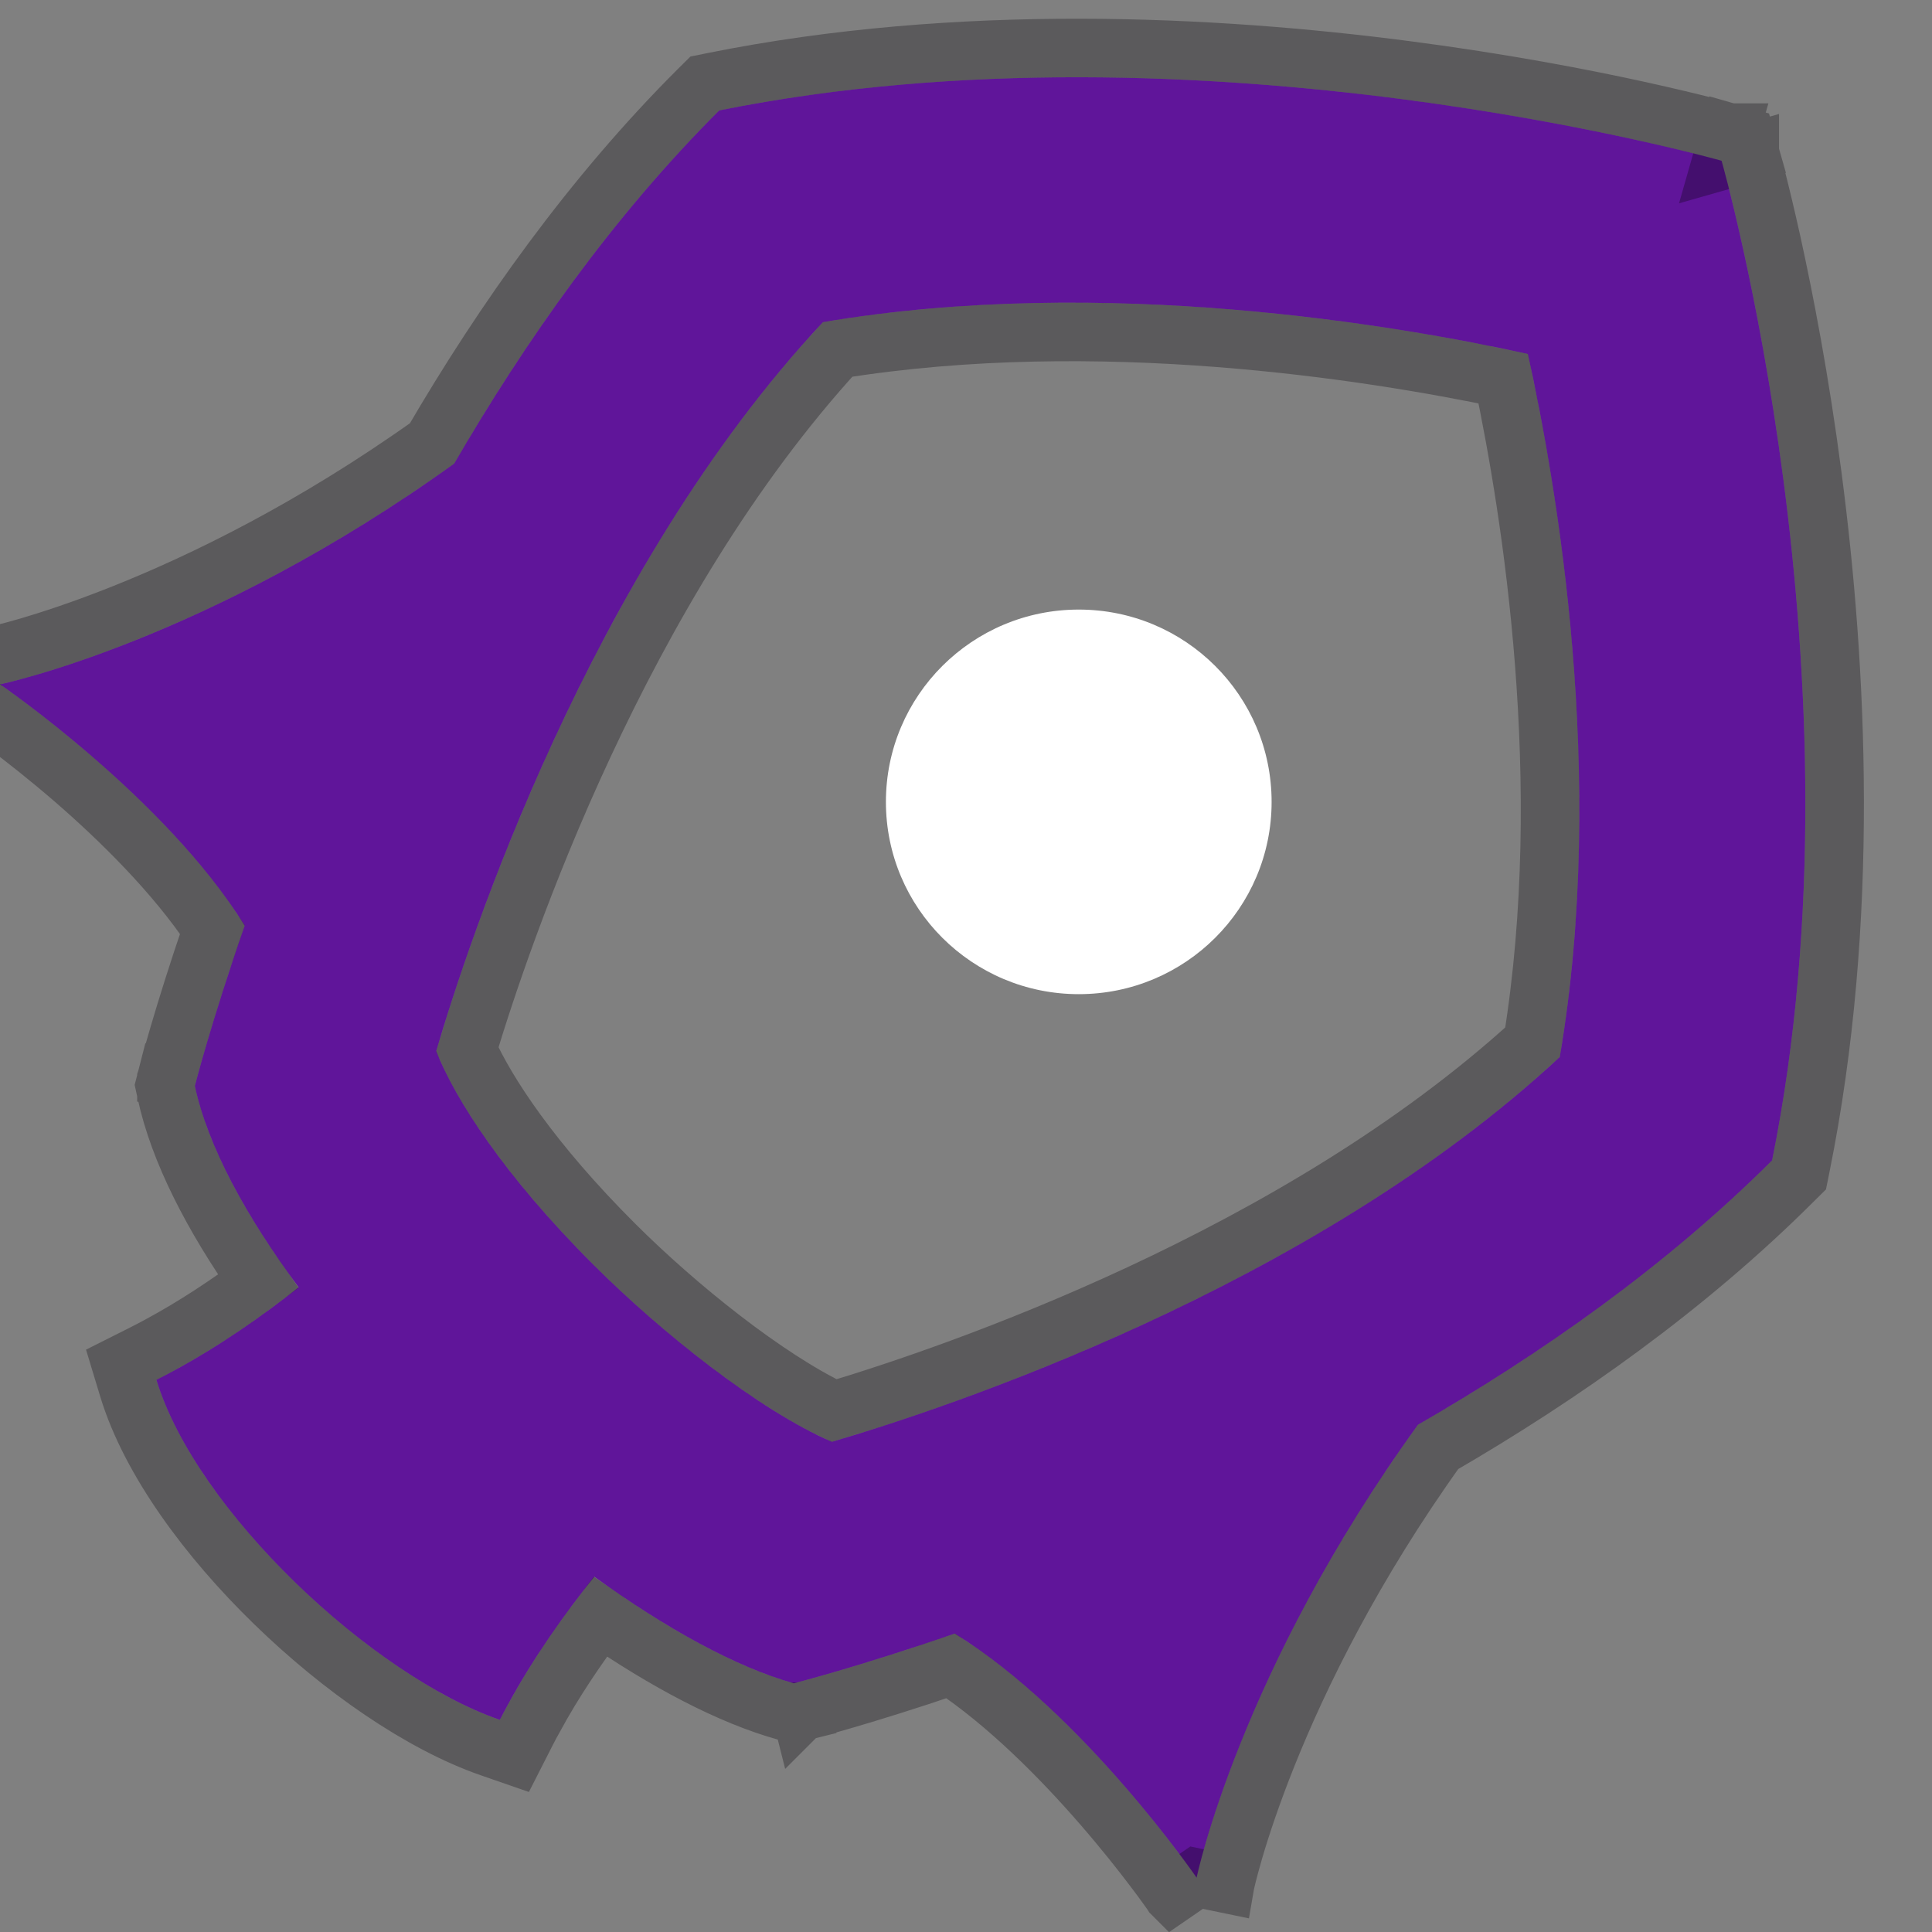 <svg width="33" height="33" viewBox="0 0 33 33" fill="none" xmlns="http://www.w3.org/2000/svg">
<rect x="0" y="0" width="33" height="33" fill="#808080" stroke="none"/>
<g clip-path="url(#clip0_2201_226)">
<path d="M20.439 32.072C20.439 32.072 21.169 28.556 24.22 24.336C26.341 23.114 28.468 21.617 30.269 19.82C31.935 11.584 29.406 2.746 29.406 2.746C29.406 2.746 20.545 0.225 12.285 1.886C10.483 3.684 8.983 5.805 7.757 7.919C3.525 10.961 0 11.689 0 11.689C0 11.689 2.819 13.619 4.179 15.81C3.6 17.476 3.328 18.549 3.328 18.549C3.548 19.578 4.201 20.777 5.101 21.988C4.48 22.479 3.751 22.99 2.959 23.418C2.864 23.47 2.767 23.52 2.671 23.568C3.35 25.804 6.352 28.619 8.538 29.377C8.582 29.29 8.628 29.204 8.675 29.118C9.116 28.307 9.646 27.562 10.151 26.931C11.376 27.817 12.573 28.477 13.559 28.752C13.559 28.752 14.637 28.48 16.307 27.903C18.503 29.26 20.439 32.072 20.439 32.072V32.072ZM14.209 24.627C12.952 24.083 11.282 22.746 10.144 21.61C8.605 20.076 7.771 18.768 7.451 17.954C7.991 16.117 10.068 9.77 14.056 5.503C18.866 4.688 23.904 5.564 26.097 6.046C26.58 8.232 27.459 13.258 26.642 18.054C22.389 22.01 16.116 24.067 14.209 24.627Z" fill="#60159A"/>
<path d="M29.406 2.746L29.887 2.609L29.811 2.342L29.543 2.265L29.406 2.746ZM29.406 2.746C29.543 2.265 29.543 2.265 29.543 2.265L29.542 2.265L29.541 2.265L29.535 2.263L29.514 2.257C29.496 2.252 29.47 2.245 29.435 2.236C29.366 2.217 29.264 2.19 29.133 2.157C28.869 2.09 28.485 1.997 28 1.89C27.029 1.677 25.648 1.411 24.008 1.198C20.732 0.771 16.391 0.551 12.187 1.396L12.039 1.426L11.932 1.532C10.118 3.342 8.609 5.465 7.379 7.575C5.334 9.032 3.466 9.938 2.106 10.48C1.417 10.755 0.859 10.936 0.477 11.048C0.285 11.104 0.138 11.142 0.04 11.166C-0.009 11.178 -0.046 11.187 -0.07 11.192L-0.095 11.198L-0.101 11.199L-0.101 11.199L-0.101 11.199L-0.102 11.199L-0.102 11.199L-1.253 11.437L-0.283 12.101L-0.283 12.101L-0.282 12.101L-0.282 12.101L-0.281 12.102L-0.276 12.106L-0.255 12.121C-0.235 12.135 -0.206 12.155 -0.167 12.183C-0.09 12.238 0.022 12.319 0.161 12.424C0.439 12.634 0.825 12.937 1.253 13.306C2.059 14.004 2.987 14.917 3.628 15.876C3.375 16.614 3.186 17.224 3.057 17.663C2.986 17.905 2.932 18.094 2.897 18.224C2.879 18.289 2.866 18.339 2.857 18.373L2.847 18.412L2.844 18.422L2.843 18.425L2.843 18.426L2.843 18.426L2.843 18.426L3.328 18.549L2.843 18.427L2.814 18.54L2.839 18.654C3.055 19.664 3.637 20.782 4.412 21.887C3.898 22.271 3.327 22.651 2.721 22.978L2.721 22.978L2.718 22.98C2.631 23.027 2.54 23.074 2.446 23.122L2.07 23.311L2.192 23.714C2.568 24.948 3.555 26.281 4.691 27.385C5.829 28.492 7.187 29.438 8.374 29.85L8.786 29.993L8.984 29.604C9.025 29.523 9.068 29.442 9.114 29.358L9.115 29.357C9.455 28.73 9.853 28.142 10.252 27.614C11.365 28.38 12.469 28.968 13.425 29.233L13.553 29.269L13.681 29.237L13.559 28.752L13.681 29.237L13.681 29.237L13.682 29.236L13.682 29.236L13.685 29.236L13.696 29.233L13.735 29.223C13.769 29.214 13.819 29.201 13.884 29.183C14.015 29.148 14.205 29.095 14.447 29.024C14.887 28.895 15.501 28.706 16.241 28.454C17.204 29.093 18.119 30.019 18.819 30.824C19.189 31.25 19.493 31.635 19.703 31.913C19.809 32.052 19.89 32.163 19.945 32.24C19.973 32.278 19.994 32.308 20.007 32.327L20.023 32.349L20.026 32.354L20.027 32.355L20.027 32.355C20.027 32.355 20.027 32.355 20.439 32.072C20.928 32.173 20.928 32.173 20.928 32.173L20.928 32.173L20.929 32.167L20.935 32.142C20.941 32.118 20.949 32.082 20.961 32.033C20.986 31.935 21.024 31.788 21.08 31.597C21.192 31.215 21.374 30.659 21.649 29.972C22.193 28.617 23.101 26.753 24.563 24.715C26.679 23.488 28.808 21.983 30.622 20.174L30.729 20.068L30.759 19.919C31.607 15.726 31.386 11.396 30.958 8.13C30.744 6.493 30.477 5.117 30.264 4.148C30.157 3.664 30.063 3.281 29.996 3.018C29.963 2.887 29.936 2.786 29.917 2.717C29.907 2.682 29.9 2.656 29.895 2.638L29.889 2.617L29.888 2.611L29.887 2.61L29.887 2.609C29.887 2.609 29.887 2.609 29.406 2.746ZM10.497 21.256L10.497 21.256C9.089 19.852 8.312 18.67 7.981 17.926C8.583 15.927 10.591 10.02 14.307 5.968C18.755 5.252 23.393 5.988 25.677 6.467C26.157 8.743 26.895 13.368 26.177 17.802C22.141 21.487 16.305 23.476 14.246 24.094C13.091 23.546 11.569 22.326 10.497 21.256Z" stroke="#040009" stroke-opacity="0.3"/>
<path d="M18.426 16.981C20.246 16.981 21.72 15.511 21.72 13.697C21.72 11.882 20.246 10.412 18.426 10.412C16.607 10.412 15.132 11.882 15.132 13.697C15.132 15.511 16.607 16.981 18.426 16.981Z" fill="white"/>
</g>
<defs>
<clipPath id="clip0_2201_226">
<rect width="33" height="33" fill="white"/>
</clipPath>
</defs>
</svg>
